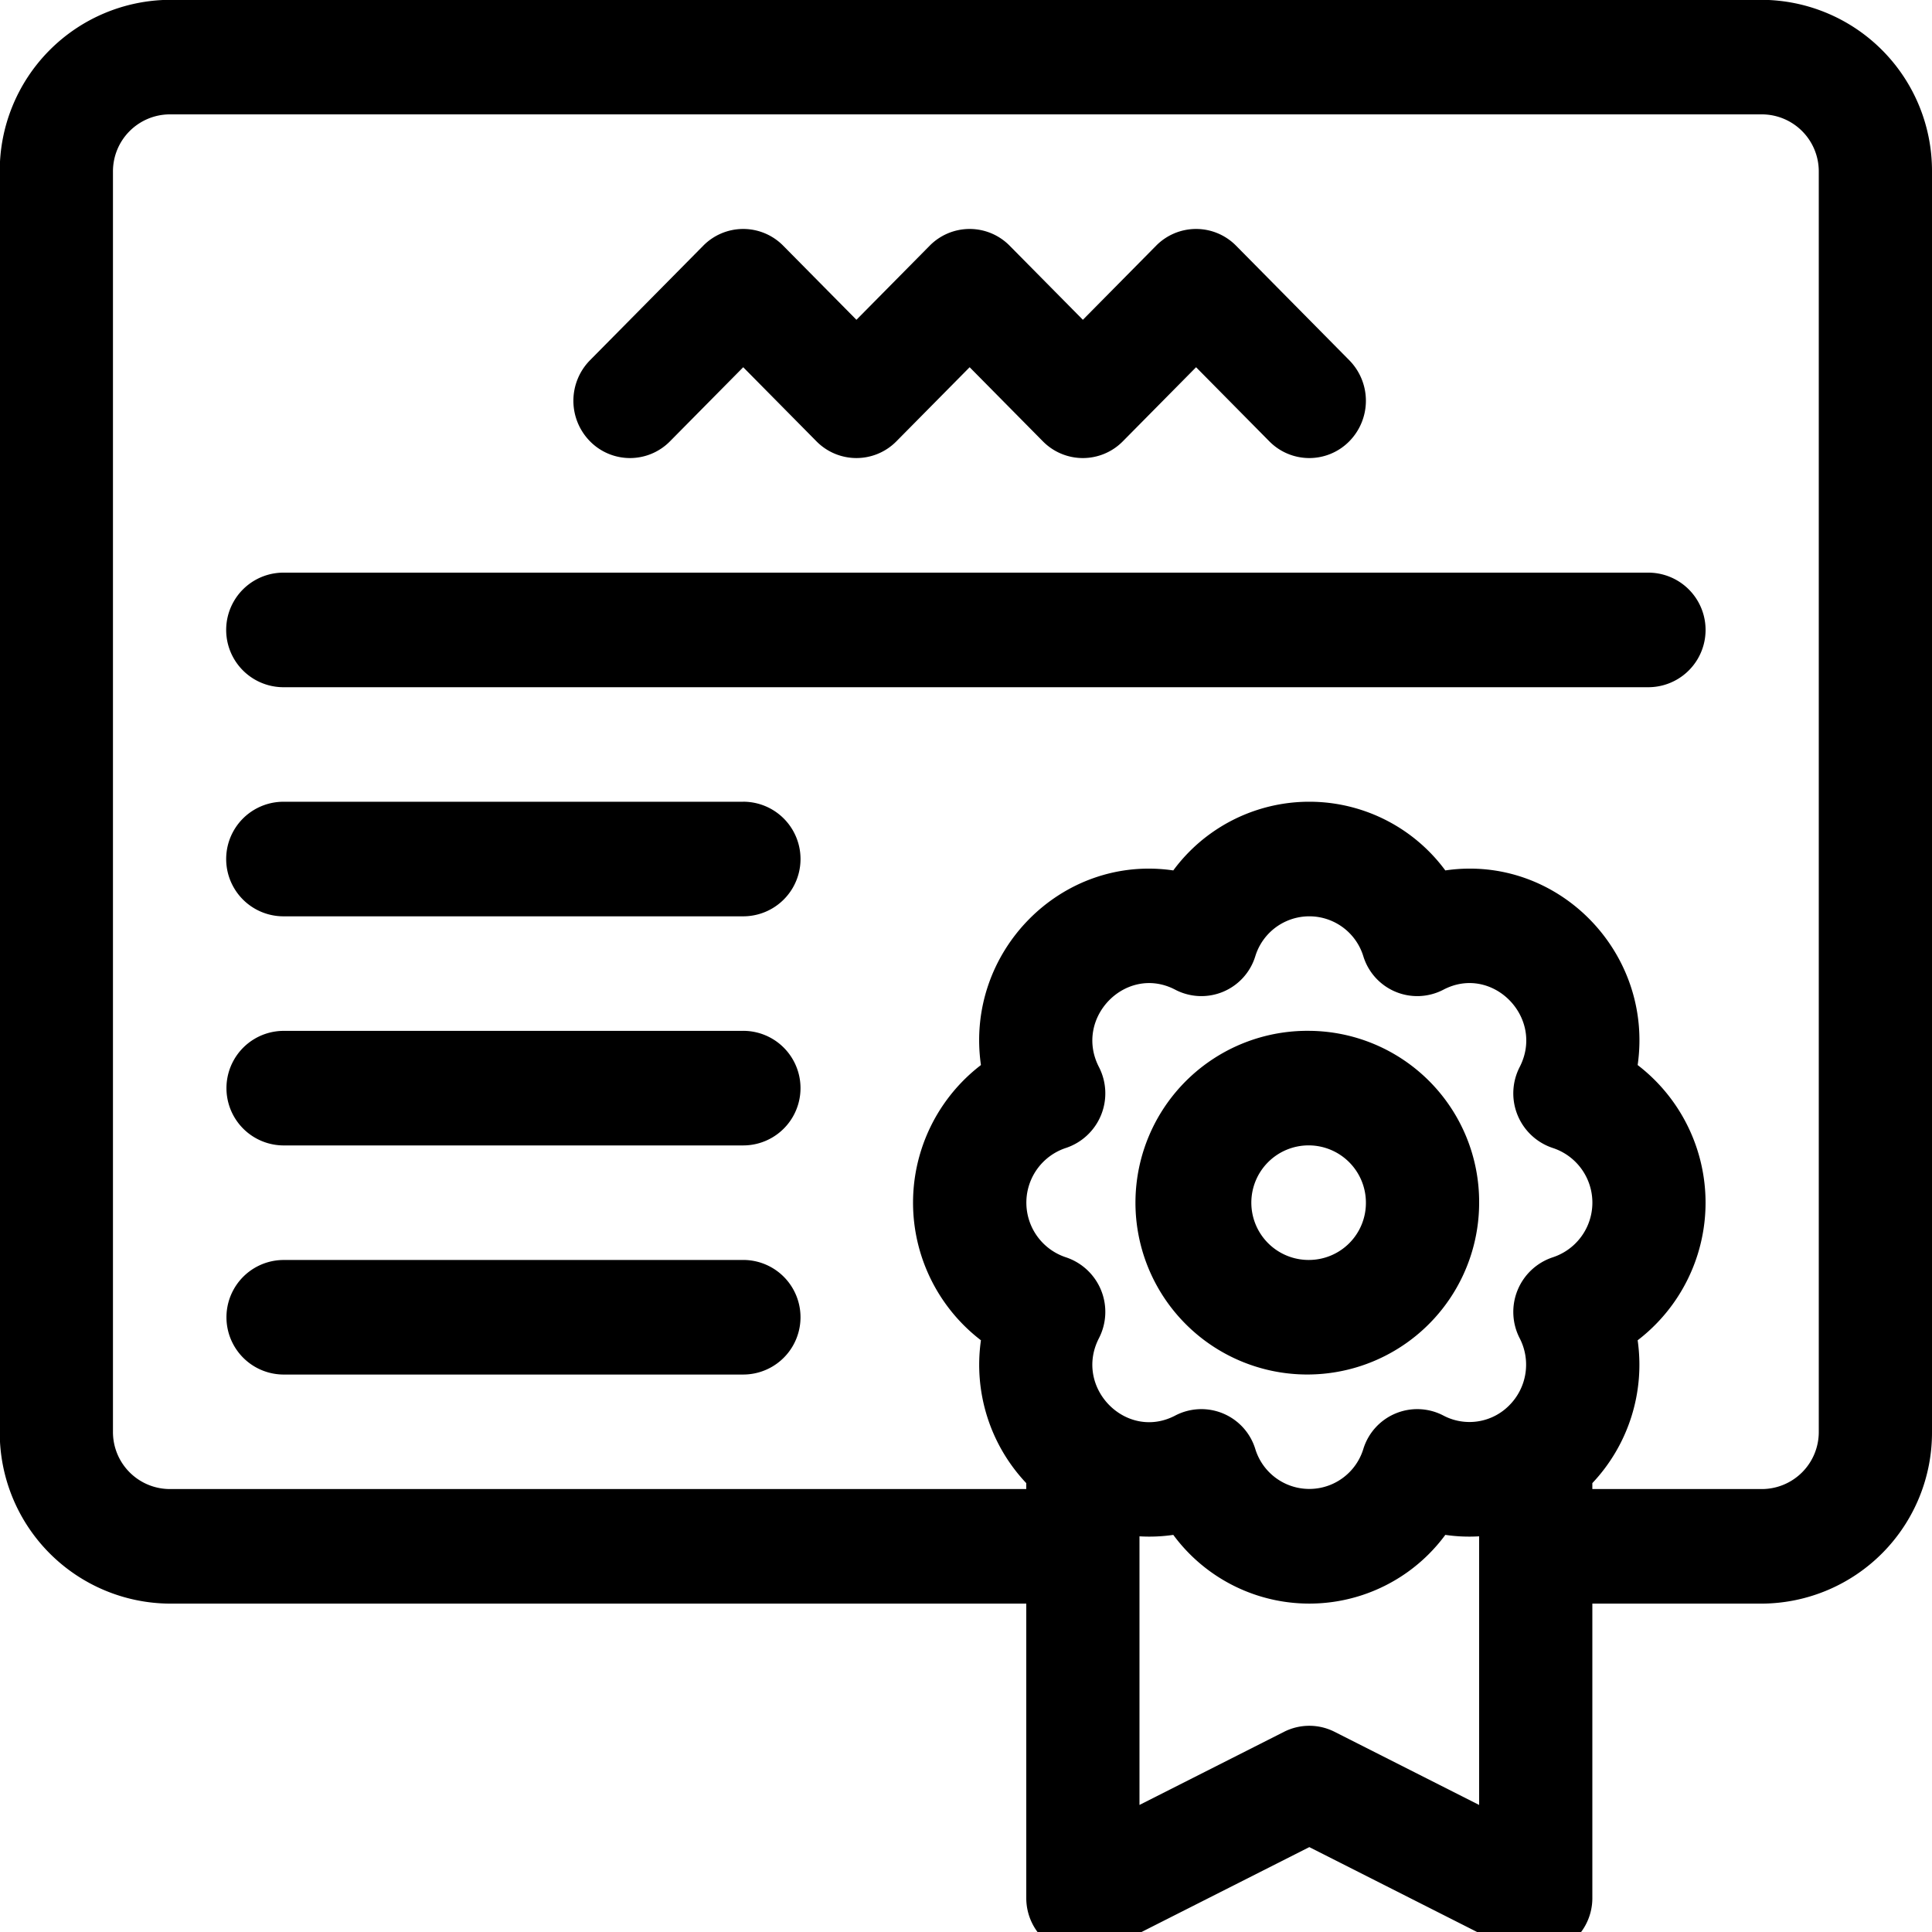 <svg xmlns="http://www.w3.org/2000/svg" width="250" height="250" viewBox="0 0 250 250">
<defs>
    <style>
      .cls-1 {
        fill-rule: evenodd;
      }
    </style>
  </defs>
  <path class="cls-1" d="M169.423,133.39A22.236,22.236,0,1,0,191.4,155.623,22.13,22.13,0,0,0,169.423,133.39Zm0,29.647a7.413,7.413,0,1,1,7.325-7.414A7.379,7.379,0,0,1,169.423,163.037ZM213.374,74.1H36.594a7.413,7.413,0,0,0,0,14.825h176.78A7.413,7.413,0,0,0,213.374,74.1Zm-117.2,29.646H36.594a7.413,7.413,0,0,0,0,14.825H96.172A7.413,7.413,0,0,0,96.172,103.741Zm0,29.649H36.594a7.412,7.412,0,0,0,0,14.822H96.172A7.412,7.412,0,0,0,96.172,133.39Zm0,29.647H36.594a7.412,7.412,0,0,0,0,14.822H96.172A7.412,7.412,0,0,0,96.172,163.037ZM228.023-.022H21.944A22.132,22.132,0,0,0-.032,22.213V185.272a22.132,22.132,0,0,0,21.975,22.236H132.8v38.045a7.335,7.335,0,0,0,10.6,6.63l26.025-13.167,26.024,13.167a7.333,7.333,0,0,0,10.6-6.63V207.508h21.975A22.133,22.133,0,0,0,250,185.272V22.213A22.132,22.132,0,0,0,228.023-.022ZM191.4,233.56L172.7,224.1a7.239,7.239,0,0,0-6.552,0l-18.7,9.459V198.8a21.466,21.466,0,0,0,4.376-.187,21.865,21.865,0,0,0,35.2,0,21.469,21.469,0,0,0,4.376.187v34.76h0Zm9.539-70.868a7.443,7.443,0,0,0-4.291,10.481,7.444,7.444,0,0,1-1.326,8.653,7.228,7.228,0,0,1-8.553,1.343,7.3,7.3,0,0,0-10.359,4.341,7.31,7.31,0,0,1-13.972,0,7.3,7.3,0,0,0-10.359-4.341c-6.326,3.325-13.165-3.594-9.879-10a7.442,7.442,0,0,0-4.291-10.481,7.449,7.449,0,0,1,0-14.137,7.443,7.443,0,0,0,4.291-10.482c-3.284-6.4,3.553-13.32,9.88-10a7.3,7.3,0,0,0,10.358-4.341,7.311,7.311,0,0,1,13.973,0,7.3,7.3,0,0,0,10.358,4.341c6.326-3.324,13.166,3.594,9.879,10a7.443,7.443,0,0,0,4.291,10.482A7.444,7.444,0,0,1,200.937,162.692Zm27.086,29.991H206.048v-0.767a22.314,22.314,0,0,0,5.864-18.484,22.439,22.439,0,0,0,0-35.615c2.1-14.638-10.425-27.31-24.89-25.184a21.868,21.868,0,0,0-35.2,0c-14.473-2.121-26.988,10.549-24.889,25.184a22.44,22.44,0,0,0,0,35.615,22.307,22.307,0,0,0,5.863,18.484v0.767H21.943a7.377,7.377,0,0,1-7.326-7.413V22.213A7.377,7.377,0,0,1,21.943,14.8h206.08a7.377,7.377,0,0,1,7.326,7.411V185.272h0A7.377,7.377,0,0,1,228.023,192.683ZM174.6,46.619L159.954,31.8a7.262,7.262,0,0,0-10.36,0l-9.47,9.581L130.653,31.8a7.261,7.261,0,0,0-10.359,0l-9.471,9.581L101.352,31.8a7.261,7.261,0,0,0-10.359,0L76.342,46.619a7.473,7.473,0,0,0,0,10.481,7.261,7.261,0,0,0,10.359,0l9.471-9.581,9.471,9.581A7.261,7.261,0,0,0,116,57.1l9.471-9.581,9.47,9.581a7.261,7.261,0,0,0,10.359,0l9.472-9.581,9.471,9.581a7.261,7.261,0,0,0,10.359,0A7.473,7.473,0,0,0,174.6,46.619Z"/>
</svg>
